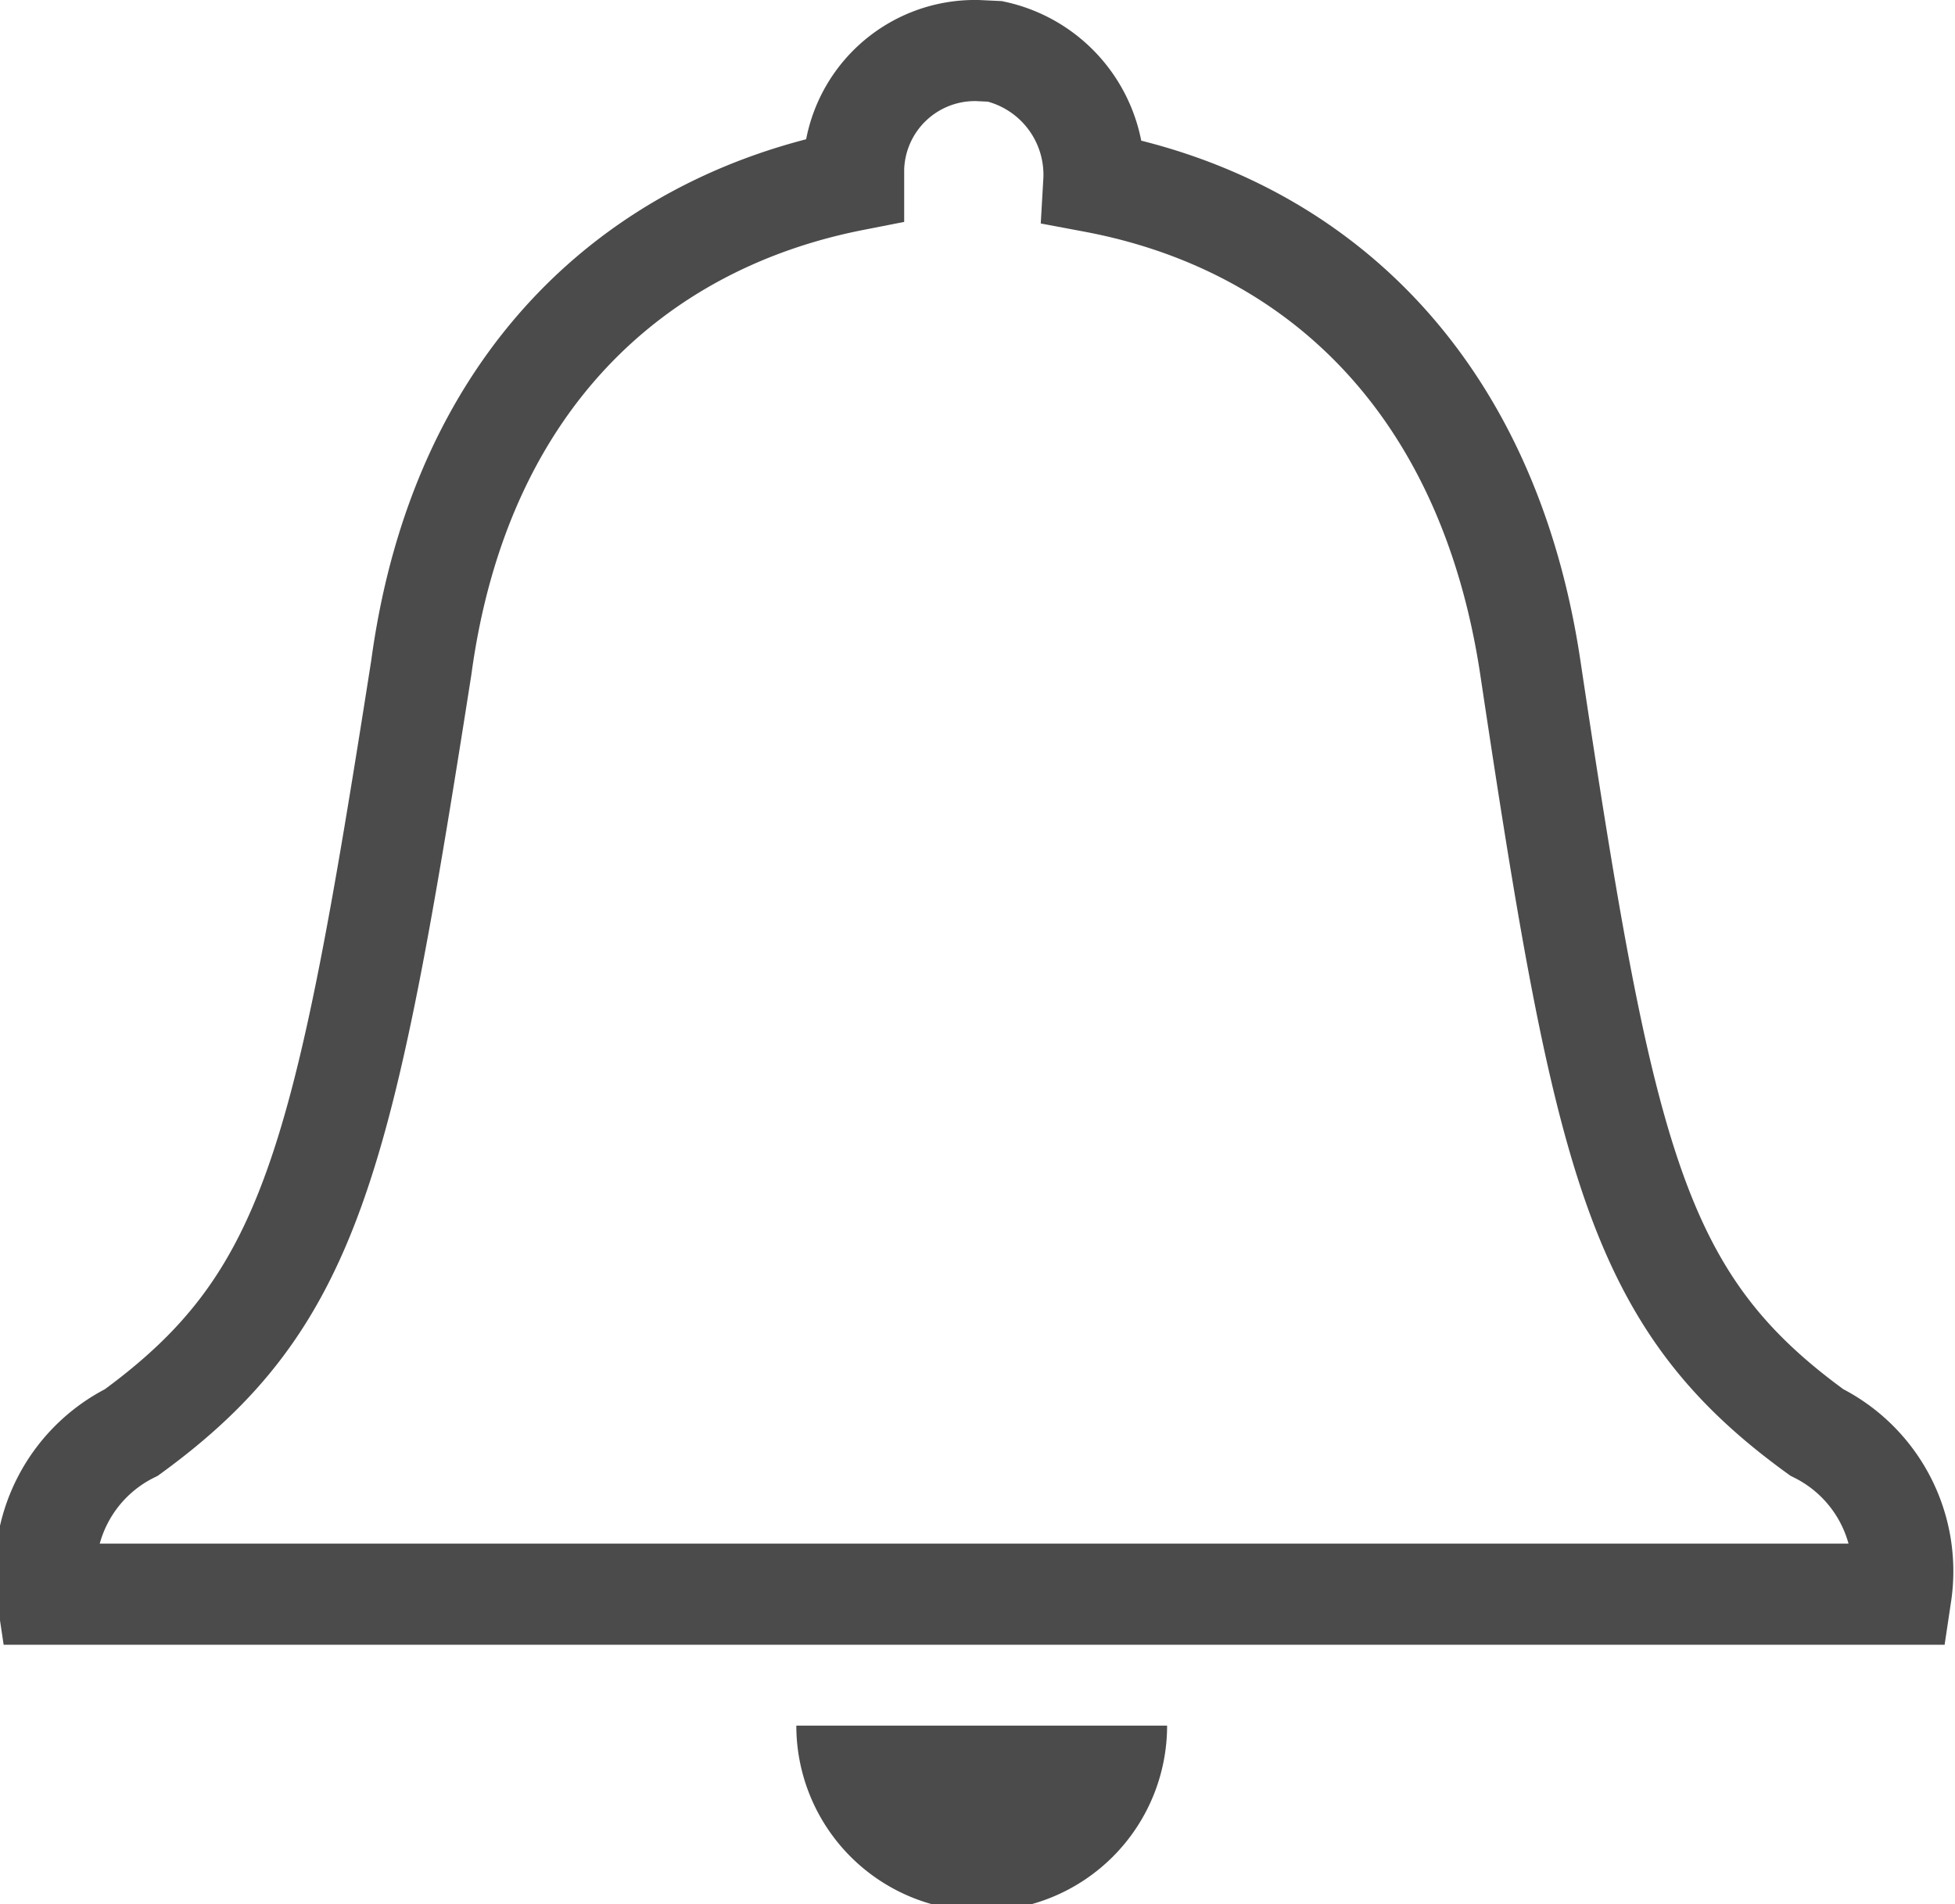 <svg xmlns="http://www.w3.org/2000/svg" viewBox="0 0 23.2 22.6"><defs><style>.cls-1{fill:none;stroke:#4b4b4b;stroke-miterlimit:10;stroke-width:1.2px;}.cls-2{fill:#4b4b4b;}</style></defs><title>Notifications_1</title><g id="Layer_2" data-name="Layer 2"><g id="icons"><path class="cls-1" d="M11.6.6A1.44,1.44,0,0,0,10.13,2v.14C7.53,2.65,5.46,4.53,5,7.92,4.08,13.79,3.7,15.44,1.56,17a1.84,1.84,0,0,0-1,1.92,0,0,0,0,0,0,0H22.56a0,0,0,0,0,0,0,1.84,1.84,0,0,0-1-1.92c-2.14-1.55-2.52-3.21-3.4-9.08-.51-3.39-2.57-5.27-5.18-5.76v0A1.5,1.5,0,0,0,11.81.61Z"/><path class="cls-2" d="M13.75,20.48H9.45a0,0,0,0,0,0,0,2.2,2.2,0,0,0,4.4,0,0,0,0,0,0,0,0Z"/></g></g></svg>